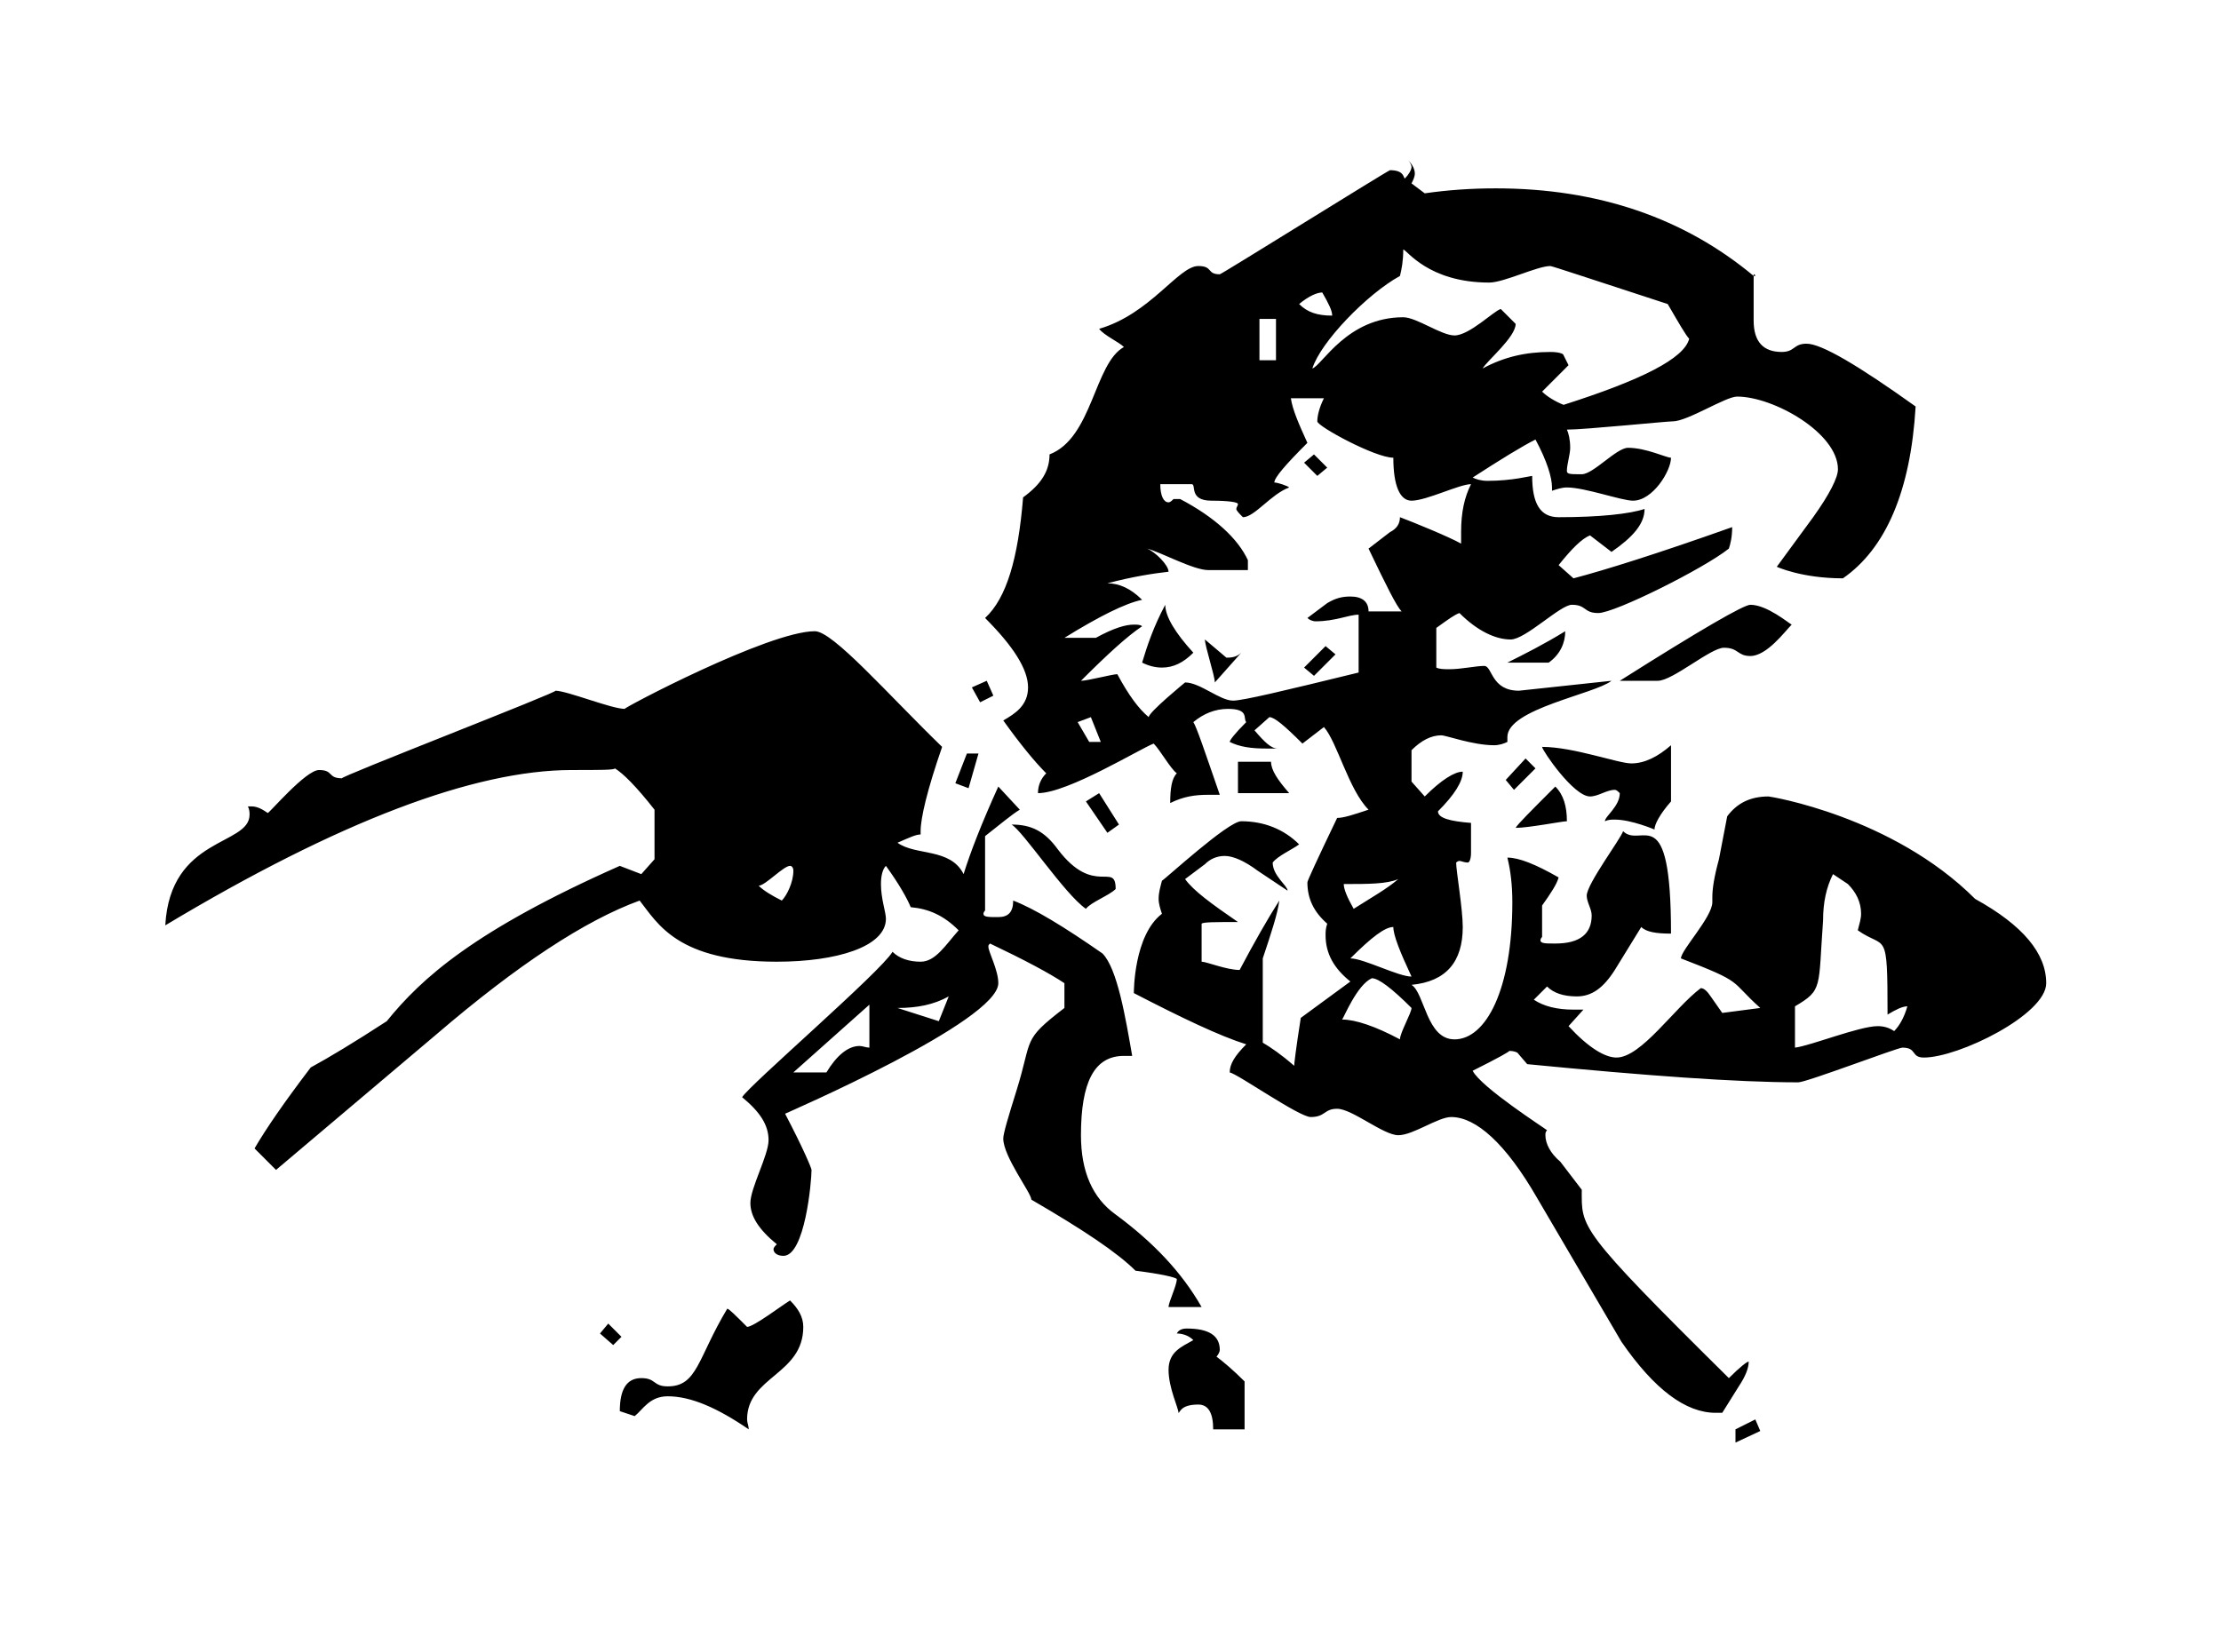 <!-- Generated by IcoMoon.io -->
<svg version="1.1" xmlns="http://www.w3.org/2000/svg" width="43" height="32" viewBox="0 0 43 32">
<title>p</title>
<path d="M33.984 5.344h-0.032v-0.032c0.032 0 0.032 0.032 0.032 0.032zM12.032 25.888l-0.16 0.16-0.256-0.224 0.16-0.192zM25.696 9.056l-0.192 0.16-0.256-0.256 0.192-0.16zM19.232 13.472l-0.256 0.128-0.16-0.288 0.288-0.128zM34.080 27.712l-0.48 0.224v-0.256l0.384-0.192zM21.312 14.368l-0.192-0.48-0.256 0.096 0.224 0.384h0.224zM25.856 12.672l-0.416 0.416-0.192-0.16 0.416-0.416zM29.728 14.88l-0.416 0.416-0.16-0.192 0.384-0.416zM18.944 14.592l-0.192 0.672-0.256-0.096 0.224-0.576h0.224zM18.368 19.296c-0.288 0.16-0.608 0.224-0.992 0.224l0.8 0.256zM25.792 6.112c0-0.096-0.064-0.224-0.192-0.448-0.096 0-0.256 0.064-0.448 0.224 0.16 0.16 0.352 0.224 0.64 0.224zM23.744 12.736c0.064 0 0.192 0 0.288-0.096l-0.512 0.576c0-0.128-0.192-0.704-0.192-0.832zM21.664 15.968l-0.224 0.16-0.416-0.608 0.256-0.16zM15.296 16.768c-0.128 0-0.48 0.384-0.608 0.384 0.096 0.096 0.256 0.192 0.448 0.288 0.096-0.096 0.224-0.352 0.224-0.576 0-0.064-0.032-0.096-0.064-0.096zM24.704 6.976v-0.8h-0.32v0.8h0.32zM30.304 12.224c0 0.224-0.096 0.448-0.32 0.608h-0.8c0.32-0.16 0.704-0.352 1.12-0.608zM26.208 17.6c0.352-0.224 0.64-0.384 0.864-0.576-0.224 0.096-0.576 0.096-1.056 0.096 0 0.096 0.064 0.256 0.192 0.48zM30.336 15.904c-0.096 0-0.736 0.128-0.992 0.128 0.032-0.064 0.288-0.32 0.768-0.8 0.16 0.16 0.224 0.384 0.224 0.672zM24.96 15.36h-0.992v-0.608h0.64c0 0.16 0.128 0.352 0.352 0.608zM27.328 18.912c-0.224-0.48-0.352-0.8-0.352-0.96-0.16 0-0.416 0.192-0.832 0.608 0.256 0 0.928 0.352 1.184 0.352zM23.104 12.64c-0.192 0.192-0.384 0.288-0.608 0.288-0.128 0-0.256-0.032-0.384-0.096 0.096-0.32 0.224-0.704 0.448-1.12 0 0.224 0.192 0.544 0.544 0.928zM16.832 20.288v-0.832l-1.472 1.312h0.64c0.192-0.32 0.416-0.512 0.64-0.512 0.064 0 0.128 0.032 0.192 0.032zM27.328 19.52c-0.384-0.384-0.64-0.576-0.768-0.576-0.288 0.128-0.544 0.768-0.576 0.8 0.256 0 0.64 0.128 1.12 0.384 0-0.128 0.224-0.512 0.224-0.608zM21.6 17.216c-0.128 0.128-0.48 0.256-0.576 0.384-0.416-0.288-1.216-1.504-1.44-1.632 0.384 0 0.64 0.128 0.896 0.48 0.704 0.928 1.12 0.224 1.12 0.768zM33.888 11.712c0.32 0 0.736 0.352 0.8 0.384-0.128 0.128-0.48 0.608-0.8 0.608-0.256 0-0.224-0.16-0.512-0.16-0.256 0-0.992 0.64-1.28 0.64h-0.736c1.568-0.992 2.4-1.472 2.528-1.472zM24.096 27.68h-0.608c0-0.32-0.096-0.48-0.288-0.48-0.352 0-0.352 0.16-0.384 0.16 0-0.096-0.192-0.48-0.192-0.832s0.256-0.448 0.48-0.576c-0.096-0.096-0.224-0.128-0.32-0.128 0.032-0.064 0.096-0.096 0.192-0.096 0.416 0 0.64 0.128 0.64 0.416 0 0.032-0.032 0.096-0.064 0.128 0.128 0.096 0.32 0.256 0.544 0.48v0.928zM32.352 15.52c-0.224 0.256-0.32 0.448-0.32 0.544 0 0-0.448-0.192-0.768-0.192-0.064 0-0.128 0-0.192 0.032 0-0.096 0.288-0.288 0.288-0.544-0.032-0.032-0.064-0.064-0.096-0.064-0.16 0-0.32 0.128-0.48 0.128-0.32 0-0.928-0.896-0.928-0.96 0.608 0 1.472 0.32 1.728 0.32s0.512-0.128 0.768-0.352v1.088zM15.552 25.696c0 0.928-1.088 0.96-1.088 1.792 0 0.064 0.032 0.128 0.032 0.192-0.608-0.416-1.12-0.64-1.568-0.64-0.352 0-0.48 0.256-0.64 0.384l-0.288-0.096c0-0.416 0.128-0.64 0.416-0.64s0.224 0.16 0.512 0.16c0.576 0 0.576-0.544 1.152-1.504 0.032 0 0.16 0.128 0.384 0.352 0.128 0 0.672-0.416 0.832-0.512 0.16 0.16 0.256 0.32 0.256 0.512zM36.928 19.488c-0.096 0-0.224 0.064-0.384 0.16 0-1.696-0.032-1.248-0.576-1.632 0.032-0.128 0.064-0.224 0.064-0.32 0-0.224-0.096-0.416-0.256-0.576l-0.288-0.192c-0.128 0.256-0.192 0.544-0.192 0.896-0.096 1.312 0 1.344-0.544 1.664v0.8c0.288-0.032 1.248-0.416 1.6-0.416 0.128 0 0.224 0.032 0.32 0.096 0.096-0.096 0.192-0.256 0.256-0.48zM32.704 6.56c-0.064-0.064-0.192-0.288-0.416-0.672-1.472-0.48-2.24-0.736-2.272-0.736-0.256 0-0.896 0.32-1.184 0.32-1.184 0-1.6-0.64-1.664-0.64 0 0.224-0.032 0.384-0.064 0.512-0.64 0.352-1.536 1.28-1.696 1.792 0.192-0.064 0.672-0.992 1.76-0.992 0.256 0 0.736 0.352 0.992 0.352 0.288 0 0.768-0.48 0.896-0.512l0.288 0.288c0 0.256-0.544 0.704-0.64 0.864 0.416-0.224 0.832-0.32 1.312-0.32 0.16 0 0.256 0.032 0.256 0.064l0.096 0.192-0.512 0.512c0.096 0.096 0.256 0.192 0.416 0.256 1.504-0.48 2.336-0.896 2.432-1.28zM28.48 9.376c-0.224 0-0.864 0.32-1.152 0.32-0.224 0-0.352-0.288-0.352-0.832-0.352 0-1.472-0.608-1.472-0.704s0.032-0.256 0.128-0.448h-0.64c0.032 0.224 0.16 0.512 0.32 0.864-0.416 0.416-0.64 0.672-0.64 0.768v0c0.064 0 0.256 0.064 0.288 0.096-0.352 0.128-0.672 0.576-0.896 0.576-0.064-0.064-0.128-0.128-0.128-0.16s0.032-0.064 0.032-0.096-0.16-0.064-0.512-0.064c-0.448 0-0.288-0.32-0.384-0.32h-0.608c0 0.224 0.064 0.352 0.16 0.352 0.032 0 0.064-0.032 0.096-0.064h0.128c0.672 0.352 1.12 0.768 1.312 1.184v0.192h-0.768c-0.288 0-0.928-0.352-1.184-0.416 0.16 0.064 0.416 0.32 0.416 0.448-0.288 0.032-0.704 0.096-1.184 0.224 0.224 0 0.448 0.096 0.672 0.32-0.32 0.064-0.832 0.32-1.504 0.736h0.608c0.352-0.192 0.576-0.256 0.736-0.256 0.064 0 0.128 0 0.16 0.032-0.288 0.192-0.672 0.544-1.184 1.056 0.128 0 0.608-0.128 0.704-0.128 0.224 0.416 0.416 0.672 0.608 0.832 0-0.096 0.704-0.672 0.704-0.672 0.288 0 0.672 0.352 0.928 0.352 0.192 0 0.992-0.192 2.432-0.544v-1.12c-0.192 0-0.448 0.128-0.832 0.128-0.064 0-0.128-0.032-0.16-0.064l0.384-0.288c0.16-0.096 0.288-0.128 0.448-0.128 0.224 0 0.352 0.096 0.352 0.288h0.64c-0.096-0.096-0.288-0.48-0.64-1.216l0.416-0.32c0.128-0.064 0.192-0.16 0.192-0.288 0.256 0.096 0.96 0.384 1.184 0.512v-0.224c0-0.384 0.064-0.672 0.192-0.928zM23.264 25.312h-0.64c0-0.096 0.16-0.416 0.16-0.544-0.032-0.032-0.288-0.096-0.8-0.16-0.352-0.352-1.024-0.8-2.016-1.376 0-0.128-0.544-0.832-0.544-1.184 0-0.096 0.096-0.416 0.256-0.928 0.32-1.024 0.096-0.96 0.928-1.6v-0.48c-0.288-0.192-0.768-0.448-1.44-0.768-0.032 0.032-0.032 0.032-0.032 0.064 0 0.096 0.192 0.448 0.192 0.704 0 0.736-4.064 2.496-4.128 2.528 0.352 0.672 0.512 1.056 0.512 1.088 0 0.224-0.128 1.664-0.544 1.664-0.128 0-0.192-0.064-0.192-0.128 0-0.032 0.032-0.064 0.064-0.096-0.352-0.288-0.512-0.544-0.512-0.8 0-0.288 0.352-0.928 0.352-1.216s-0.16-0.544-0.512-0.832c0.128-0.224 2.688-2.432 2.912-2.816 0.128 0.128 0.32 0.192 0.544 0.192 0.288 0 0.48-0.32 0.736-0.608-0.288-0.288-0.576-0.416-0.928-0.448-0.064-0.16-0.224-0.448-0.48-0.8-0.064 0.064-0.096 0.192-0.096 0.352 0 0.288 0.096 0.544 0.096 0.672 0 0.544-0.96 0.832-2.112 0.832-1.92 0-2.304-0.736-2.656-1.184-1.056 0.384-2.368 1.248-3.936 2.592l-3.104 2.624-0.416-0.416c0.224-0.384 0.576-0.896 1.088-1.568 0.352-0.192 0.832-0.48 1.472-0.896 0.672-0.832 1.696-1.76 4.512-3.008l0.416 0.16 0.256-0.288v-0.96c-0.352-0.448-0.608-0.704-0.768-0.8v0c0 0.032-0.288 0.032-0.832 0.032-1.888 0-4.512 0.992-7.872 3.008 0.096-1.728 1.632-1.536 1.632-2.144 0-0.032 0-0.096-0.032-0.16h0.064c0.128 0 0.224 0.064 0.32 0.128 0.032 0 0.736-0.832 0.992-0.832 0.288 0 0.16 0.16 0.448 0.16-0.128 0 4.256-1.696 4.128-1.696 0.224 0 1.088 0.352 1.344 0.352-0.064 0 2.784-1.504 3.68-1.504 0.352 0 1.408 1.216 2.464 2.24-0.288 0.832-0.416 1.376-0.416 1.632v0.064c-0.096 0-0.224 0.064-0.448 0.16 0.352 0.256 1.024 0.096 1.28 0.608 0.128-0.416 0.352-0.992 0.672-1.696l0.416 0.448c-0.16 0.096-0.384 0.288-0.672 0.512v1.44c-0.032 0.032-0.032 0.064-0.032 0.064 0 0.064 0.096 0.064 0.288 0.064s0.288-0.096 0.288-0.32c0.416 0.16 0.992 0.512 1.728 1.024 0.288 0.288 0.448 1.248 0.576 1.984h-0.16c-0.576 0-0.832 0.512-0.832 1.536 0 0.704 0.224 1.216 0.672 1.536 0.736 0.544 1.28 1.12 1.664 1.792zM39.616 19.040c0 0.608-1.696 1.44-2.368 1.44-0.256 0-0.128-0.192-0.416-0.192-0.096 0-1.856 0.672-2.016 0.672-1.184 0-2.944-0.128-5.248-0.352l-0.192-0.224c-0.064-0.032-0.128-0.032-0.16-0.032 0.032 0-0.192 0.128-0.704 0.384 0.16 0.32 1.408 1.12 1.44 1.152-0.032 0.032-0.032 0.064-0.032 0.096 0 0.16 0.096 0.352 0.288 0.512l0.416 0.544c0 0.736-0.096 0.736 2.848 3.648 0.224-0.224 0.352-0.32 0.384-0.32 0 0.128-0.064 0.288-0.192 0.48l-0.32 0.512h-0.128c-0.576 0-1.184-0.448-1.824-1.376l-1.632-2.784c-0.608-1.056-1.184-1.568-1.664-1.568-0.256 0-0.736 0.352-1.024 0.352s-0.896-0.512-1.184-0.512c-0.256 0-0.224 0.16-0.512 0.16-0.224 0-1.408-0.832-1.568-0.864 0-0.16 0.096-0.32 0.32-0.544-0.512-0.16-1.248-0.512-2.176-0.992 0-0.032 0-1.12 0.544-1.536-0.032-0.096-0.064-0.192-0.064-0.288 0-0.128 0.032-0.224 0.064-0.352 0.064-0.032 1.28-1.152 1.536-1.152 0.448 0 0.832 0.16 1.12 0.448-0.128 0.096-0.416 0.224-0.512 0.352 0 0.256 0.288 0.448 0.288 0.544l-0.576-0.384c-0.256-0.192-0.48-0.288-0.64-0.288s-0.288 0.064-0.384 0.16l-0.384 0.288c0.16 0.224 0.512 0.48 1.024 0.832-0.448 0-0.672 0-0.704 0.032v0.736c0.096 0 0.48 0.16 0.736 0.16 0.288-0.544 0.544-0.992 0.768-1.344-0.032 0.256-0.16 0.64-0.32 1.12v1.632c0.16 0.096 0.352 0.224 0.608 0.448 0-0.032 0.032-0.32 0.128-0.928l0.96-0.704c-0.32-0.256-0.48-0.544-0.48-0.896 0-0.064 0-0.128 0.032-0.224-0.256-0.224-0.384-0.48-0.384-0.8 0-0.032 0.192-0.448 0.576-1.248 0.128 0 0.32-0.064 0.608-0.16-0.384-0.384-0.608-1.312-0.864-1.6l-0.416 0.32c-0.352-0.352-0.544-0.512-0.64-0.512l-0.288 0.256c0.192 0.224 0.32 0.352 0.448 0.352h-0.224c-0.288 0-0.512-0.032-0.704-0.128 0-0.032 0.096-0.16 0.32-0.384-0.064-0.064 0.064-0.256-0.352-0.256-0.256 0-0.48 0.096-0.672 0.256 0.064 0.096 0.224 0.576 0.512 1.408h-0.224c-0.256 0-0.48 0.032-0.736 0.16 0-0.288 0.032-0.48 0.128-0.576-0.128-0.096-0.32-0.448-0.448-0.576-0.256 0.096-1.664 0.96-2.24 0.96 0-0.16 0.064-0.288 0.16-0.384-0.224-0.224-0.512-0.576-0.832-1.024 0.224-0.128 0.48-0.288 0.48-0.64s-0.288-0.8-0.832-1.344c0.416-0.384 0.64-1.152 0.736-2.336 0.352-0.256 0.512-0.512 0.512-0.832 0.832-0.32 0.864-1.76 1.44-2.080-0.096-0.096-0.384-0.224-0.48-0.352 0.992-0.288 1.536-1.216 1.92-1.216 0.288 0 0.16 0.16 0.416 0.16 0.032 0 3.264-2.016 3.296-2.016 0.288 0 0.256 0.16 0.288 0.16 0.064-0.064 0.128-0.16 0.128-0.224 0-0.032-0.032-0.096-0.064-0.128 0.096 0.096 0.128 0.192 0.128 0.256s-0.032 0.128-0.064 0.192l0.256 0.192c0.448-0.064 0.896-0.096 1.376-0.096 1.984 0 3.648 0.576 4.992 1.696v0.864c0 0.416 0.192 0.608 0.544 0.608 0.256 0 0.224-0.16 0.48-0.16 0.288 0 0.992 0.416 2.112 1.216-0.096 1.632-0.576 2.752-1.408 3.328-0.8 0-1.28-0.224-1.28-0.224l0.704-0.96c0.32-0.448 0.48-0.768 0.48-0.928 0-0.704-1.248-1.408-1.952-1.408-0.224 0-0.96 0.48-1.248 0.48-0.128 0-1.696 0.16-2.048 0.16 0.032 0.064 0.064 0.192 0.064 0.352 0 0.128-0.064 0.32-0.064 0.448 0 0.064 0.064 0.064 0.288 0.064s0.672-0.512 0.896-0.512c0.352 0 0.736 0.192 0.832 0.192 0 0.256-0.352 0.832-0.736 0.832-0.224 0-0.928-0.256-1.28-0.256-0.096 0-0.192 0.032-0.288 0.064v-0.064c0-0.192-0.096-0.512-0.32-0.928-0.256 0.128-0.672 0.384-1.216 0.736 0.064 0.032 0.16 0.064 0.288 0.064 0.48 0 0.832-0.096 0.864-0.096 0 0.544 0.16 0.8 0.512 0.8 0.8 0 1.376-0.064 1.664-0.16 0 0.288-0.224 0.544-0.64 0.832l-0.416-0.32c-0.16 0.064-0.352 0.256-0.608 0.576l0.288 0.256c0.608-0.16 1.632-0.48 3.072-0.992 0 0.192-0.032 0.32-0.064 0.416-0.48 0.384-2.208 1.248-2.528 1.248-0.288 0-0.224-0.16-0.512-0.16-0.224 0-0.896 0.672-1.184 0.672s-0.64-0.16-0.992-0.512c-0.096 0.032-0.224 0.128-0.448 0.288v0.768c0.064 0.032 0.16 0.032 0.256 0.032 0.224 0 0.512-0.064 0.672-0.064s0.128 0.48 0.672 0.48c0 0 0.608-0.064 1.792-0.192-0.32 0.256-2.016 0.544-2.016 1.088v0.096c-0.064 0.032-0.16 0.064-0.256 0.064-0.416 0-0.928-0.192-1.024-0.192-0.192 0-0.384 0.096-0.576 0.288v0.608l0.256 0.288c0.32-0.32 0.576-0.48 0.736-0.48 0 0.192-0.16 0.448-0.48 0.768 0 0.128 0.224 0.192 0.64 0.224v0.576c0 0.128-0.032 0.192-0.064 0.192-0.064 0-0.128-0.032-0.16-0.032s-0.064 0.032-0.064 0.032c0 0.16 0.128 0.896 0.128 1.248 0 0.672-0.32 1.056-0.992 1.12 0.256 0.16 0.288 1.056 0.832 1.056 0.608 0 1.12-0.96 1.12-2.656 0-0.32-0.032-0.608-0.096-0.864 0.224 0 0.544 0.128 0.992 0.384-0.032 0.128-0.16 0.32-0.32 0.544v0.608c-0.032 0.032-0.032 0.064-0.032 0.064 0 0.064 0.096 0.064 0.288 0.064 0.48 0 0.704-0.192 0.704-0.544 0-0.128-0.096-0.256-0.096-0.384 0-0.224 0.672-1.12 0.704-1.248 0.352 0.352 0.928-0.672 0.928 1.984-0.288 0-0.48-0.032-0.576-0.128l-0.512 0.832c-0.224 0.352-0.448 0.512-0.736 0.512-0.256 0-0.448-0.064-0.576-0.192l-0.256 0.256c0.192 0.128 0.448 0.192 0.768 0.192h0.192l-0.288 0.32c0.384 0.416 0.704 0.608 0.928 0.608 0.48 0 1.12-0.96 1.632-1.344 0.064 0 0.128 0.064 0.192 0.16l0.224 0.32 0.736-0.096c-0.608-0.544-0.288-0.48-1.536-0.96 0-0.16 0.608-0.8 0.608-1.088v-0.096c0-0.16 0.032-0.384 0.128-0.736l0.16-0.832c0.192-0.256 0.448-0.384 0.8-0.384 0.032 0 2.4 0.384 4 1.984 0.928 0.512 1.376 1.056 1.376 1.632z"></path>
</svg>
